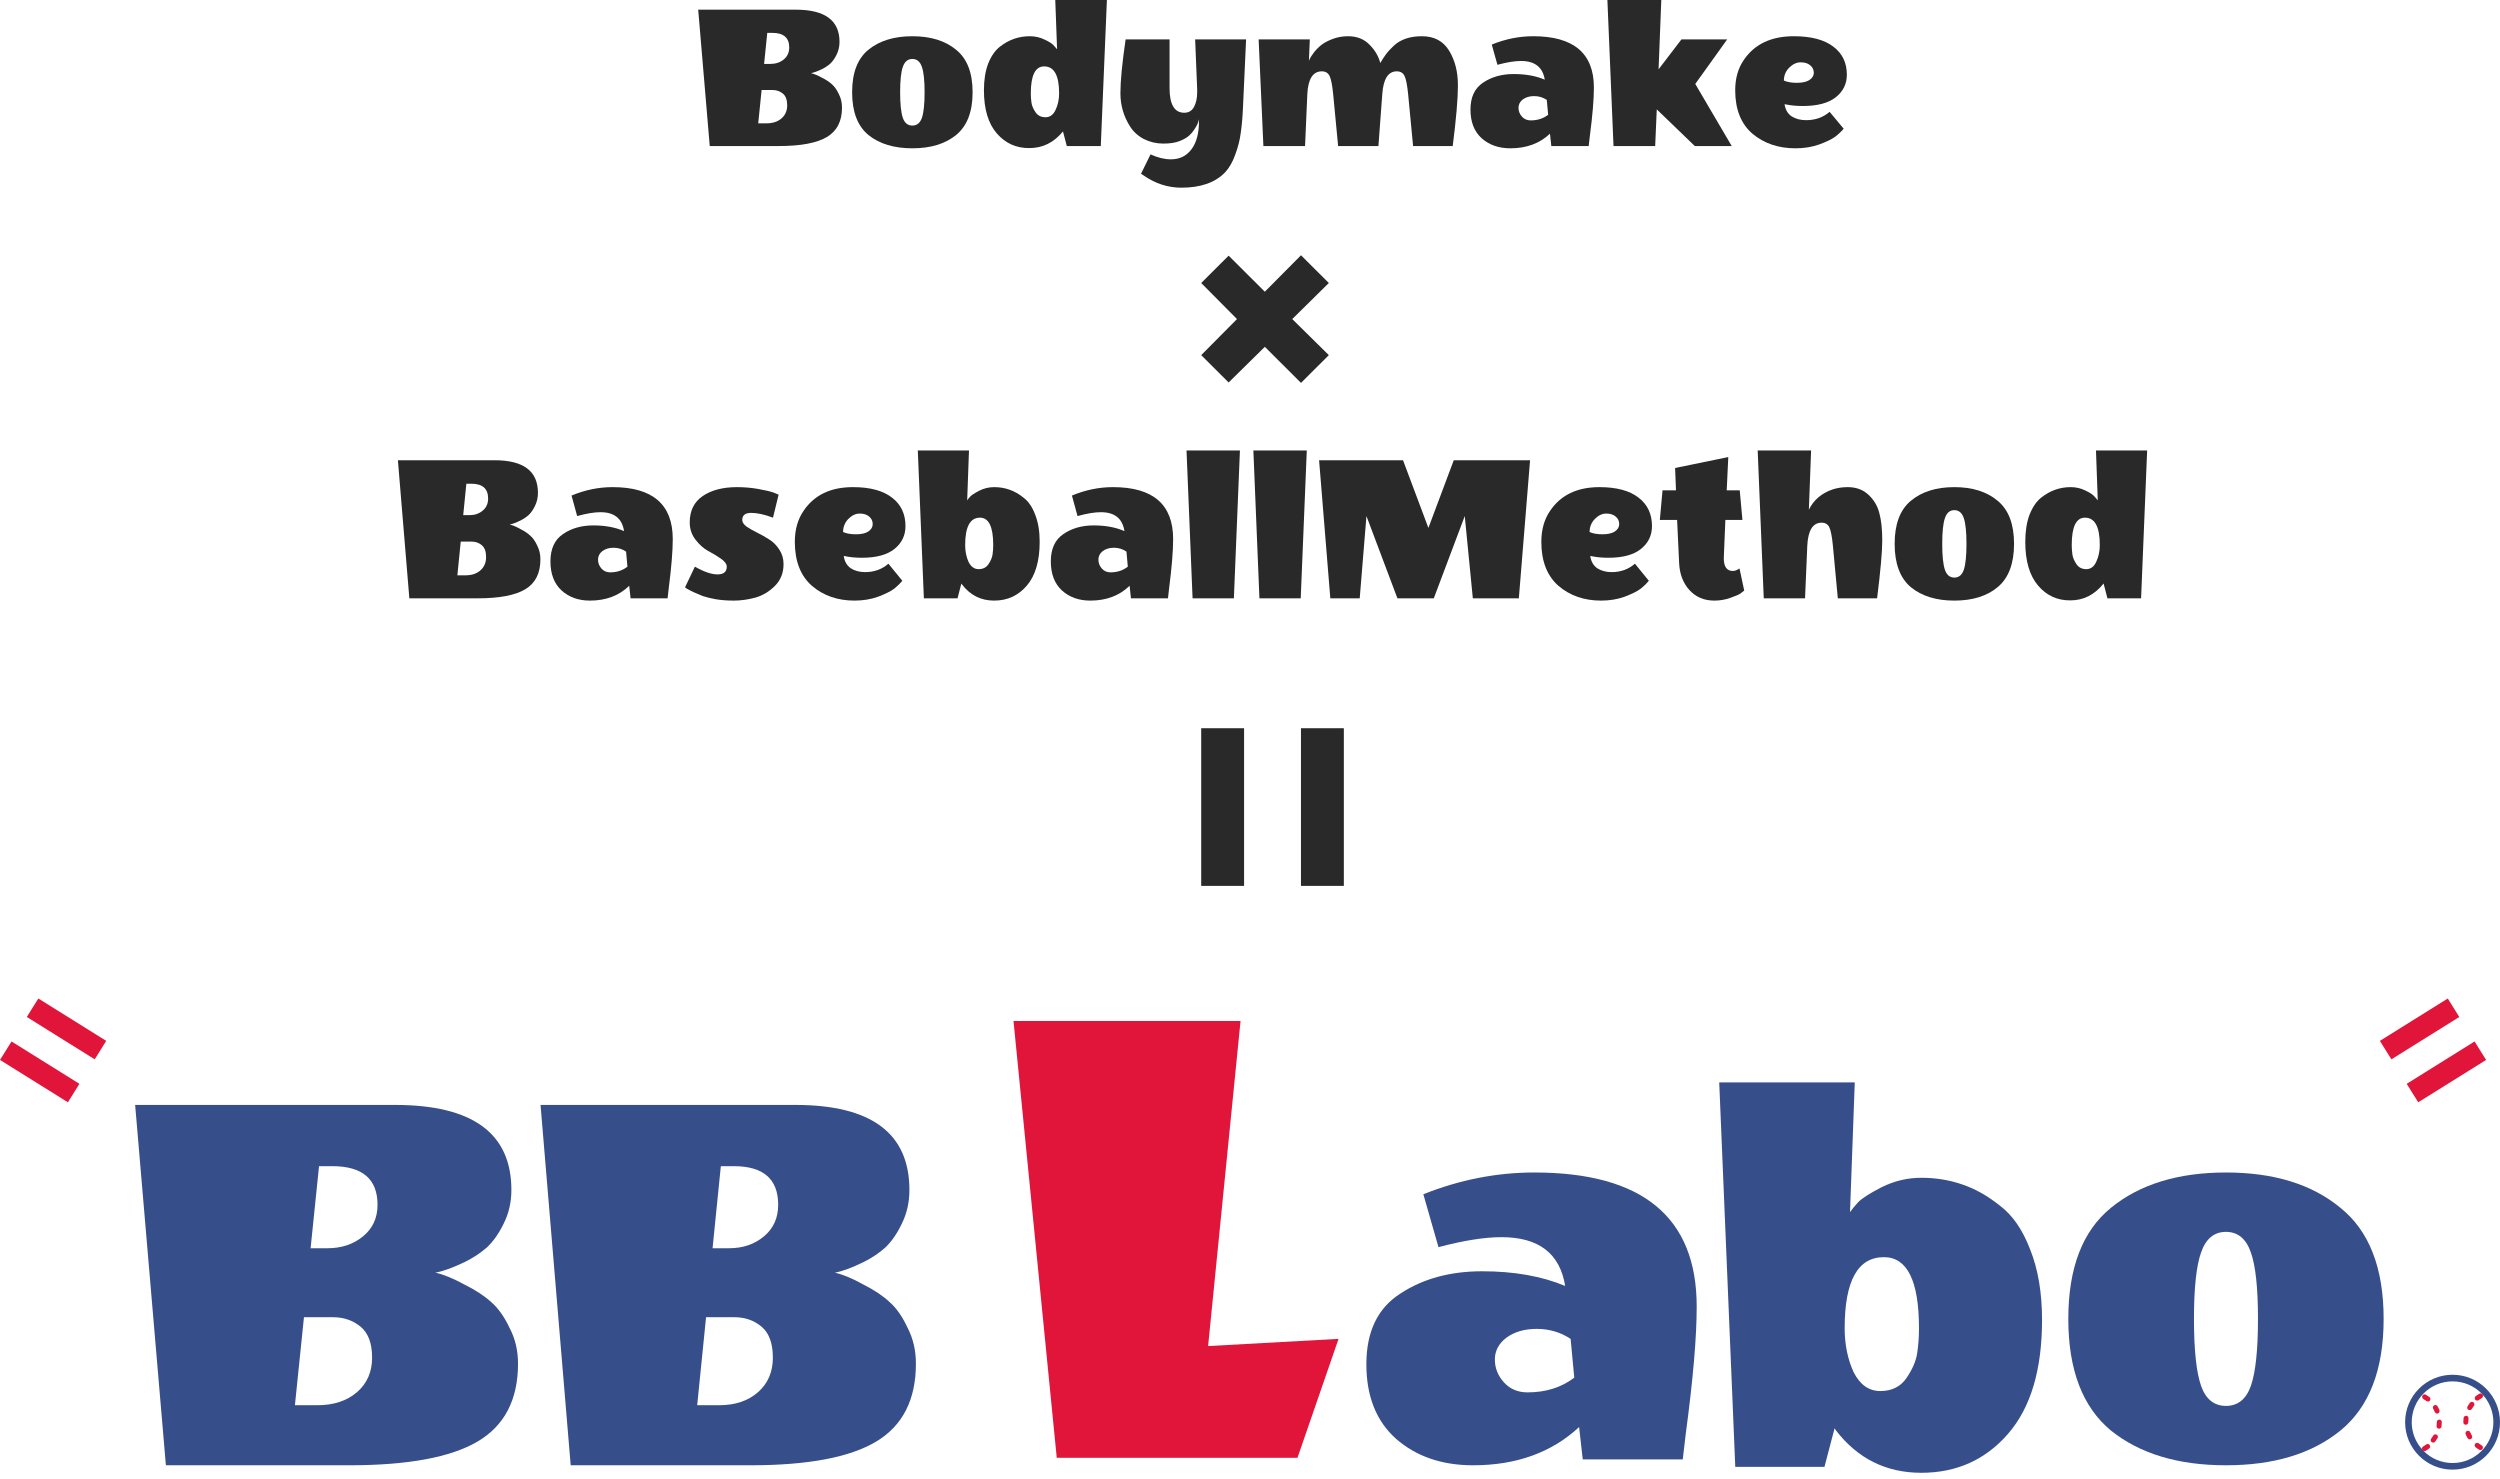 <svg width="333" height="197" viewBox="0 0 333 197" fill="none" xmlns="http://www.w3.org/2000/svg">
<path d="M52.616 147.176C62.95 147.176 68.117 150.952 68.117 158.503C68.117 160.14 67.769 161.645 67.072 163.018C66.43 164.338 65.68 165.394 64.824 166.186C63.967 166.925 63.003 167.559 61.932 168.087C60.272 168.879 58.961 169.354 57.997 169.513C59.121 169.777 60.406 170.305 61.852 171.097C63.351 171.836 64.556 172.628 65.466 173.473C66.376 174.265 67.18 175.4 67.876 176.879C68.625 178.305 69 179.889 69 181.631C69 186.437 67.206 189.895 63.619 192.008C60.032 194.12 54.329 195.176 46.512 195.176H22.096L18 147.176H52.616ZM44.343 175.453H40.488L39.283 187.176H42.255C44.45 187.176 46.217 186.595 47.556 185.433C48.895 184.272 49.564 182.74 49.564 180.839C49.564 178.938 49.055 177.565 48.038 176.721C47.02 175.876 45.789 175.453 44.343 175.453ZM43.62 166.265C45.495 166.265 47.074 165.737 48.359 164.681C49.644 163.625 50.287 162.226 50.287 160.483C50.287 157.051 48.279 155.334 44.263 155.334H42.496L41.372 166.265H43.62Z" fill="#364E8A"/>
<path d="M105.937 147.176C116.068 147.176 121.134 150.952 121.134 158.503C121.134 160.14 120.793 161.645 120.11 163.018C119.48 164.338 118.745 165.394 117.906 166.186C117.066 166.925 116.121 167.559 115.071 168.087C113.444 168.879 112.157 169.354 111.213 169.513C112.315 169.777 113.575 170.305 114.992 171.097C116.462 171.836 117.643 172.628 118.535 173.473C119.428 174.265 120.215 175.4 120.898 176.879C121.633 178.305 122 179.889 122 181.631C122 186.437 120.241 189.895 116.724 192.008C113.207 194.12 107.617 195.176 99.953 195.176H76.016L72 147.176H105.937ZM97.827 175.453H94.047L92.866 187.176H95.779C97.932 187.176 99.664 186.595 100.976 185.433C102.289 184.272 102.945 182.74 102.945 180.839C102.945 178.938 102.446 177.565 101.449 176.721C100.451 175.876 99.244 175.453 97.827 175.453ZM97.118 166.265C98.955 166.265 100.504 165.737 101.764 164.681C103.024 163.625 103.654 162.226 103.654 160.483C103.654 157.051 101.685 155.334 97.748 155.334H96.016L94.913 166.265H97.118Z" fill="#364E8A"/>
<path d="M140.76 194.176L135 136H165.24L160.92 179.296L178.296 178.336L172.824 194.176H140.76Z" fill="#E1153A"/>
<path fill-rule="evenodd" clip-rule="evenodd" d="M326.681 183.117C323.19 183.118 320.361 185.946 320.361 189.437C320.361 192.927 323.19 195.756 326.681 195.756C330.171 195.756 333 192.927 333 189.437C333 185.946 330.171 183.118 326.681 183.117ZM326.681 194.875C328.184 194.874 329.54 194.267 330.526 193.282C331.51 192.296 332.118 190.94 332.118 189.437C332.118 188.192 331.7 187.049 330.998 186.132C330.994 186.134 330.549 185.611 330.545 185.612C330.538 185.606 330.532 185.598 330.526 185.592C329.54 184.607 328.184 183.999 326.681 183.999C325.178 183.999 323.821 184.607 322.835 185.592C321.851 186.577 321.243 187.934 321.243 189.437C321.243 190.681 321.661 191.824 322.363 192.741C322.37 192.747 322.829 193.275 322.836 193.282C323.821 194.267 325.178 194.874 326.681 194.875Z" fill="#364E8A"/>
<path d="M324.562 191.097C324.404 191.005 324.202 191.06 324.11 191.218C324.028 191.36 323.936 191.496 323.836 191.624C323.724 191.769 323.75 191.976 323.894 192.089C324.038 192.201 324.246 192.175 324.358 192.031C324.477 191.878 324.585 191.717 324.683 191.549C324.774 191.39 324.72 191.188 324.562 191.097Z" fill="#E1153A"/>
<path d="M323.605 186.093C323.452 185.975 323.291 185.867 323.122 185.77C322.964 185.679 322.762 185.733 322.671 185.892C322.58 186.05 322.635 186.252 322.793 186.343C322.935 186.425 323.072 186.516 323.201 186.616C323.345 186.728 323.553 186.701 323.665 186.557C323.776 186.412 323.75 186.205 323.605 186.093Z" fill="#E1153A"/>
<path d="M329.76 185.97C329.913 185.852 330.075 185.744 330.244 185.647C330.402 185.556 330.604 185.611 330.695 185.769C330.786 185.928 330.731 186.129 330.573 186.22C330.43 186.302 330.294 186.393 330.165 186.493C330.02 186.605 329.813 186.578 329.701 186.434C329.589 186.29 329.616 186.082 329.76 185.97Z" fill="#E1153A"/>
<path d="M323.568 192.931C323.415 193.05 323.254 193.158 323.085 193.255C322.926 193.346 322.724 193.291 322.633 193.132C322.543 192.974 322.597 192.772 322.756 192.681C322.898 192.599 323.034 192.508 323.163 192.408C323.308 192.296 323.516 192.323 323.627 192.467C323.739 192.612 323.713 192.819 323.568 192.931Z" fill="#E1153A"/>
<path d="M324.32 188.082C324.389 188.251 324.582 188.331 324.751 188.262C324.92 188.192 325.001 187.999 324.931 187.83C324.857 187.65 324.771 187.476 324.674 187.309C324.581 187.152 324.379 187.098 324.221 187.19C324.064 187.283 324.01 187.485 324.102 187.643C324.184 187.783 324.257 187.93 324.32 188.082Z" fill="#E1153A"/>
<path d="M324.915 189.089C324.733 189.09 324.585 189.238 324.586 189.421V189.437C324.586 189.603 324.575 189.767 324.553 189.926C324.528 190.107 324.654 190.274 324.835 190.299C325.016 190.324 325.183 190.197 325.208 190.016C325.234 189.827 325.247 189.633 325.247 189.437V189.418C325.247 189.236 325.098 189.088 324.915 189.089Z" fill="#E1153A"/>
<path d="M328.775 189.445V189.437C328.775 189.273 328.786 189.113 328.807 188.955C328.832 188.774 328.705 188.607 328.524 188.583C328.343 188.559 328.176 188.685 328.152 188.866C328.126 189.053 328.113 189.243 328.113 189.437V189.446C328.114 189.629 328.262 189.776 328.445 189.776C328.627 189.776 328.775 189.627 328.775 189.445Z" fill="#E1153A"/>
<path d="M329.038 190.785C328.969 190.616 328.776 190.534 328.607 190.604C328.438 190.673 328.357 190.866 328.426 191.035C328.5 191.215 328.586 191.389 328.683 191.556C328.774 191.714 328.977 191.768 329.135 191.676C329.293 191.584 329.346 191.382 329.255 191.224C329.173 191.083 329.1 190.937 329.038 190.785Z" fill="#E1153A"/>
<path d="M330.561 192.526V192.527C330.419 192.445 330.283 192.353 330.154 192.253C330.01 192.141 329.802 192.167 329.69 192.311C329.578 192.455 329.604 192.663 329.748 192.775C329.901 192.894 330.062 193.002 330.231 193.1C330.389 193.191 330.591 193.136 330.683 192.978C330.774 192.82 330.719 192.618 330.561 192.526Z" fill="#E1153A"/>
<path d="M329.462 186.791C329.317 186.679 329.109 186.706 328.998 186.85C328.879 187.003 328.771 187.164 328.674 187.333C328.583 187.491 328.637 187.693 328.795 187.785C328.954 187.876 329.156 187.821 329.247 187.663C329.329 187.521 329.42 187.384 329.52 187.255C329.632 187.111 329.606 186.903 329.462 186.791Z" fill="#E1153A"/>
<path d="M196.209 195.176C192.065 195.176 188.647 194.001 185.956 191.652C183.319 189.303 182 185.987 182 181.706C182 177.373 183.507 174.24 186.521 172.309C189.535 170.325 193.168 169.333 197.42 169.333C201.672 169.333 205.359 169.985 208.481 171.29C207.781 166.957 204.955 164.79 200.004 164.79C197.743 164.79 194.944 165.234 191.607 166.122L189.589 159.074C194.433 157.142 199.358 156.176 204.363 156.176C218.788 156.176 226 162.128 226 174.031C226 178.104 225.516 183.742 224.547 190.947L224.143 194.393H210.822L210.338 190.086C206.678 193.479 201.968 195.176 196.209 195.176ZM203.475 185.465C205.897 185.465 207.969 184.813 209.692 183.507L209.207 178.339C207.862 177.451 206.355 177.007 204.686 177.007C203.072 177.007 201.726 177.399 200.65 178.182C199.627 178.965 199.116 179.931 199.116 181.08C199.116 182.228 199.519 183.246 200.327 184.134C201.134 185.021 202.183 185.465 203.475 185.465Z" fill="#364E8A"/>
<path d="M247.451 160.194C247.926 159.668 248.982 158.984 250.619 158.143C252.308 157.301 254.077 156.88 255.924 156.88C257.825 156.88 259.62 157.169 261.309 157.748C263.052 158.327 264.741 159.274 266.378 160.589C268.067 161.851 269.413 163.798 270.416 166.428C271.472 169.058 272 172.188 272 175.818C272 182.446 270.495 187.496 267.486 190.968C264.477 194.44 260.623 196.176 255.924 196.176C251.226 196.176 247.425 194.282 244.521 190.495C244.468 190.389 244.416 190.311 244.363 190.258L243.017 195.387H231.138L229 144.176H247.055L246.422 161.457C246.633 161.141 246.976 160.72 247.451 160.194ZM250.936 167.454C247.451 167.454 245.709 170.61 245.709 176.923C245.709 179.079 246.105 181.026 246.897 182.762C247.742 184.445 248.929 185.287 250.46 185.287C251.991 185.287 253.153 184.708 253.945 183.551C254.737 182.394 255.212 181.289 255.37 180.237C255.529 179.185 255.608 178.08 255.608 176.923C255.608 170.61 254.05 167.454 250.936 167.454Z" fill="#364E8A"/>
<path d="M281.184 190.556C277.395 187.423 275.5 182.463 275.5 175.676C275.5 168.889 277.395 163.955 281.184 160.875C285.026 157.742 290.132 156.176 296.5 156.176C302.868 156.176 307.947 157.742 311.737 160.875C315.579 163.955 317.5 168.889 317.5 175.676C317.5 182.463 315.579 187.423 311.737 190.556C307.947 193.636 302.868 195.176 296.5 195.176C290.132 195.176 285.026 193.636 281.184 190.556ZM293.184 166.827C292.553 168.602 292.237 171.552 292.237 175.676C292.237 179.801 292.553 182.776 293.184 184.604C293.816 186.379 294.921 187.266 296.5 187.266C298.079 187.266 299.184 186.379 299.816 184.604C300.447 182.776 300.763 179.801 300.763 175.676C300.763 171.552 300.447 168.602 299.816 166.827C299.184 164.999 298.079 164.086 296.5 164.086C294.921 164.086 293.816 164.999 293.184 166.827Z" fill="#364E8A"/>
<path d="M106.001 1.289C109.882 1.289 111.823 2.718 111.823 5.576C111.823 6.195 111.692 6.765 111.431 7.284C111.189 7.784 110.908 8.183 110.586 8.483C110.264 8.763 109.902 9.003 109.5 9.203C108.877 9.502 108.384 9.682 108.022 9.742C108.444 9.842 108.927 10.042 109.47 10.342C110.033 10.621 110.486 10.921 110.828 11.241C111.169 11.541 111.471 11.97 111.732 12.53C112.014 13.069 112.155 13.669 112.155 14.329C112.155 16.147 111.481 17.456 110.134 18.255C108.786 19.055 106.645 19.454 103.709 19.454H94.538L93 1.289H106.001ZM102.894 11.99H101.446L100.994 16.427H102.11C102.934 16.427 103.598 16.207 104.101 15.767C104.603 15.328 104.855 14.748 104.855 14.029C104.855 13.309 104.664 12.79 104.282 12.47C103.9 12.15 103.437 11.99 102.894 11.99ZM102.623 8.513C103.326 8.513 103.92 8.313 104.402 7.914C104.885 7.514 105.126 6.984 105.126 6.325C105.126 5.026 104.372 4.377 102.864 4.377H102.2L101.778 8.513H102.623Z" fill="#292929"/>
<path d="M115.675 17.986C114.227 16.787 113.503 14.888 113.503 12.29C113.503 9.692 114.227 7.804 115.675 6.625C117.143 5.426 119.093 4.826 121.527 4.826C123.96 4.826 125.901 5.426 127.349 6.625C128.817 7.804 129.551 9.692 129.551 12.29C129.551 14.888 128.817 16.787 127.349 17.986C125.901 19.165 123.96 19.754 121.527 19.754C119.093 19.754 117.143 19.165 115.675 17.986ZM120.26 8.903C120.018 9.582 119.898 10.711 119.898 12.29C119.898 13.869 120.018 15.008 120.26 15.707C120.501 16.387 120.923 16.727 121.527 16.727C122.13 16.727 122.552 16.387 122.794 15.707C123.035 15.008 123.156 13.869 123.156 12.29C123.156 10.711 123.035 9.582 122.794 8.903C122.552 8.203 122.13 7.854 121.527 7.854C120.923 7.854 120.501 8.203 120.26 8.903Z" fill="#292929"/>
<path d="M131.06 12.02C131.06 10.642 131.251 9.452 131.633 8.453C132.035 7.454 132.558 6.705 133.201 6.205C134.388 5.286 135.705 4.826 137.153 4.826C137.877 4.826 138.541 4.976 139.144 5.276C139.767 5.556 140.2 5.845 140.441 6.145L140.803 6.565L140.562 0H147.439L146.625 19.454H142.1L141.587 17.506C140.381 18.985 138.893 19.724 137.123 19.724C135.373 19.744 133.925 19.095 132.779 17.776C131.633 16.457 131.06 14.538 131.06 12.02ZM139.084 8.843C137.897 8.843 137.304 10.042 137.304 12.44C137.304 12.88 137.334 13.299 137.394 13.699C137.455 14.099 137.636 14.518 137.937 14.958C138.239 15.398 138.681 15.617 139.265 15.617C139.848 15.617 140.29 15.298 140.592 14.658C140.914 13.999 141.075 13.259 141.075 12.44C141.075 10.042 140.411 8.843 139.084 8.843Z" fill="#292929"/>
<path d="M159.706 16.127V15.887C159.646 16.227 159.485 16.607 159.224 17.026C158.982 17.426 158.711 17.766 158.409 18.046C158.107 18.325 157.675 18.575 157.112 18.795C156.569 19.015 155.845 19.125 154.94 19.125C154.035 19.125 153.18 18.925 152.376 18.525C151.572 18.105 150.948 17.536 150.506 16.817C149.661 15.478 149.239 14.009 149.239 12.41C149.239 10.791 149.47 8.403 149.933 5.246H155.785V11.721C155.785 13.919 156.438 15.018 157.745 15.018C158.329 15.018 158.761 14.758 159.043 14.239C159.324 13.719 159.465 13.06 159.465 12.26C159.465 12.16 159.465 12.05 159.465 11.931L159.193 5.246H165.98L165.558 14.448C165.498 15.747 165.397 16.857 165.257 17.776C165.136 18.695 164.895 19.634 164.533 20.593C164.191 21.573 163.738 22.362 163.175 22.962C161.868 24.32 159.927 25 157.353 25C155.543 25 153.844 24.44 152.255 23.321L151.984 23.142L153.251 20.564C154.216 21.003 155.121 21.223 155.966 21.223C157.132 21.223 158.047 20.773 158.711 19.874C159.374 18.995 159.706 17.746 159.706 16.127Z" fill="#292929"/>
<path d="M189.399 4.826C191.028 4.826 192.235 5.466 193.019 6.745C193.803 8.024 194.195 9.562 194.195 11.361C194.195 13.139 193.964 15.837 193.502 19.454H188.223L187.559 12.5C187.438 11.301 187.278 10.502 187.076 10.102C186.875 9.702 186.533 9.502 186.051 9.502C184.905 9.502 184.261 10.512 184.12 12.53L183.607 19.454H178.238L177.574 12.5C177.454 11.301 177.293 10.502 177.092 10.102C176.891 9.702 176.549 9.502 176.066 9.502C174.88 9.502 174.236 10.512 174.136 12.53L173.834 19.454H168.284L167.65 5.246H174.467L174.347 8.094C174.387 8.014 174.437 7.904 174.498 7.764C174.578 7.604 174.759 7.334 175.041 6.954C175.342 6.575 175.674 6.245 176.036 5.965C176.398 5.685 176.891 5.426 177.514 5.186C178.158 4.946 178.841 4.826 179.565 4.826C180.732 4.826 181.677 5.196 182.401 5.935C183.145 6.675 183.628 7.494 183.849 8.393C184.15 7.894 184.412 7.494 184.633 7.194C184.854 6.894 185.186 6.535 185.628 6.115C186.533 5.256 187.79 4.826 189.399 4.826Z" fill="#292929"/>
<path d="M201.176 19.754C199.628 19.754 198.351 19.305 197.345 18.405C196.36 17.506 195.867 16.237 195.867 14.598C195.867 12.94 196.43 11.741 197.557 11.001C198.683 10.242 200.04 9.862 201.629 9.862C203.218 9.862 204.595 10.112 205.762 10.611C205.5 8.953 204.444 8.123 202.594 8.123C201.75 8.123 200.704 8.293 199.457 8.633L198.703 5.935C200.513 5.196 202.353 4.826 204.223 4.826C209.613 4.826 212.307 7.104 212.307 11.661C212.307 13.219 212.126 15.378 211.764 18.136L211.614 19.454H206.636L206.455 17.806C205.088 19.105 203.328 19.754 201.176 19.754ZM203.891 16.037C204.796 16.037 205.57 15.787 206.214 15.288L206.033 13.309C205.53 12.97 204.967 12.8 204.344 12.8C203.74 12.8 203.238 12.95 202.836 13.249C202.453 13.549 202.262 13.919 202.262 14.358C202.262 14.798 202.413 15.188 202.715 15.528C203.017 15.867 203.409 16.037 203.891 16.037Z" fill="#292929"/>
<path d="M225.749 19.454C223.356 17.156 221.667 15.528 220.681 14.568L220.47 19.454H214.92L214.105 0H221.285L220.923 9.233L223.969 5.246H230.063L225.809 11.181L230.666 19.454H225.749Z" fill="#292929"/>
<path d="M239.153 19.754C236.88 19.754 234.97 19.105 233.421 17.806C231.893 16.487 231.129 14.558 231.129 12.02C231.129 10.422 231.521 9.063 232.305 7.944C233.733 5.865 235.945 4.826 238.941 4.826C241.234 4.826 242.984 5.286 244.19 6.205C245.397 7.104 246 8.353 246 9.952C246 11.191 245.497 12.2 244.492 12.98C243.506 13.739 242.058 14.119 240.148 14.119C239.364 14.119 238.66 14.059 238.036 13.939L237.705 13.879C237.805 14.598 238.117 15.138 238.64 15.498C239.183 15.837 239.826 16.007 240.57 16.007C241.797 16.007 242.843 15.637 243.707 14.898L245.578 17.146C245.256 17.526 244.874 17.886 244.431 18.225C243.989 18.545 243.285 18.885 242.32 19.245C241.355 19.584 240.299 19.754 239.153 19.754ZM241.596 9.682C241.596 9.283 241.435 8.953 241.113 8.693C240.812 8.433 240.389 8.303 239.846 8.303C239.303 8.303 238.791 8.543 238.308 9.023C237.845 9.502 237.614 10.072 237.614 10.731C238.057 10.931 238.63 11.031 239.334 11.031C240.057 11.031 240.611 10.911 240.993 10.671C241.395 10.412 241.596 10.082 241.596 9.682Z" fill="#292929"/>
<path d="M65.885 61.305C69.731 61.305 71.654 62.752 71.654 65.645C71.654 66.272 71.525 66.849 71.266 67.375C71.027 67.881 70.748 68.285 70.429 68.589C70.11 68.872 69.751 69.115 69.353 69.317C68.735 69.621 68.246 69.803 67.888 69.863C68.306 69.965 68.784 70.167 69.323 70.47C69.881 70.754 70.329 71.057 70.668 71.381C71.007 71.684 71.306 72.119 71.565 72.686C71.844 73.232 71.983 73.839 71.983 74.507C71.983 76.348 71.316 77.673 69.98 78.483C68.645 79.292 66.522 79.697 63.613 79.697H54.525L53 61.305H65.885ZM62.806 72.14H61.371L60.922 76.631H62.028C62.845 76.631 63.503 76.409 64.001 75.964C64.5 75.519 64.749 74.932 64.749 74.203C64.749 73.475 64.559 72.949 64.181 72.625C63.802 72.302 63.344 72.14 62.806 72.14ZM62.536 68.619C63.234 68.619 63.822 68.417 64.3 68.012C64.779 67.608 65.018 67.071 65.018 66.404C65.018 65.088 64.27 64.431 62.776 64.431H62.118L61.699 68.619H62.536Z" fill="#292929"/>
<path d="M78.581 80C77.046 80 75.781 79.545 74.784 78.634C73.808 77.724 73.319 76.439 73.319 74.78C73.319 73.101 73.877 71.887 74.993 71.138C76.109 70.369 77.455 69.985 79.029 69.985C80.604 69.985 81.969 70.238 83.125 70.744C82.866 69.064 81.819 68.225 79.986 68.225C79.149 68.225 78.112 68.397 76.877 68.74L76.129 66.009C77.923 65.26 79.747 64.886 81.6 64.886C86.941 64.886 89.612 67.193 89.612 71.806C89.612 73.384 89.433 75.569 89.074 78.361L88.924 79.697H83.992L83.812 78.027C82.457 79.342 80.713 80 78.581 80ZM81.271 76.237C82.168 76.237 82.935 75.984 83.573 75.478L83.394 73.475C82.895 73.131 82.338 72.959 81.72 72.959C81.122 72.959 80.624 73.111 80.225 73.414C79.846 73.718 79.657 74.092 79.657 74.537C79.657 74.982 79.806 75.377 80.105 75.721C80.404 76.065 80.793 76.237 81.271 76.237Z" fill="#292929"/>
<path d="M104.368 75.144C104.368 76.297 103.99 77.258 103.232 78.027C102.475 78.796 101.598 79.322 100.602 79.606C99.625 79.868 98.678 80 97.761 80C96.845 80 96.038 79.939 95.34 79.818C94.662 79.697 94.084 79.555 93.606 79.393C92.729 79.049 92.032 78.725 91.513 78.422L91.244 78.24L92.56 75.478C93.756 76.166 94.762 76.51 95.579 76.51C96.396 76.51 96.805 76.166 96.805 75.478C96.805 75.134 96.546 74.78 96.028 74.416C95.509 74.052 94.941 73.708 94.324 73.384C93.726 73.06 93.168 72.564 92.65 71.897C92.131 71.229 91.872 70.46 91.872 69.59C91.872 68.032 92.45 66.859 93.606 66.07C94.762 65.281 96.287 64.886 98.18 64.886C99.137 64.886 100.073 64.967 100.99 65.129C101.907 65.291 102.595 65.453 103.053 65.615L103.711 65.888L102.963 68.953C101.827 68.528 100.861 68.316 100.063 68.316C99.266 68.316 98.868 68.629 98.868 69.256C98.868 69.56 99.057 69.853 99.436 70.137C99.814 70.4 100.273 70.663 100.811 70.926C101.349 71.189 101.887 71.492 102.425 71.836C102.963 72.16 103.422 72.615 103.8 73.202C104.179 73.768 104.368 74.416 104.368 75.144Z" fill="#292929"/>
<path d="M113.823 80C111.571 80 109.677 79.342 108.143 78.027C106.628 76.692 105.871 74.74 105.871 72.17C105.871 70.551 106.259 69.175 107.037 68.043C108.452 65.938 110.644 64.886 113.614 64.886C115.886 64.886 117.619 65.352 118.815 66.282C120.011 67.193 120.609 68.457 120.609 70.076C120.609 71.33 120.111 72.352 119.114 73.141C118.138 73.91 116.703 74.294 114.809 74.294C114.032 74.294 113.334 74.234 112.717 74.112L112.388 74.052C112.487 74.78 112.796 75.326 113.315 75.69C113.853 76.034 114.49 76.206 115.228 76.206C116.444 76.206 117.48 75.832 118.337 75.084L120.19 77.36C119.872 77.744 119.493 78.108 119.054 78.452C118.616 78.776 117.918 79.12 116.962 79.484C116.005 79.828 114.959 80 113.823 80ZM116.244 69.803C116.244 69.398 116.085 69.064 115.766 68.801C115.467 68.538 115.048 68.407 114.51 68.407C113.972 68.407 113.464 68.65 112.986 69.135C112.527 69.621 112.298 70.197 112.298 70.865C112.737 71.067 113.305 71.168 114.002 71.168C114.72 71.168 115.268 71.047 115.646 70.804C116.045 70.541 116.244 70.207 116.244 69.803Z" fill="#292929"/>
<path d="M129.218 66.161C129.397 65.959 129.796 65.695 130.413 65.372C131.051 65.048 131.719 64.886 132.416 64.886C133.134 64.886 133.812 64.998 134.449 65.22C135.107 65.443 135.745 65.807 136.363 66.313C137 66.798 137.509 67.547 137.887 68.558C138.286 69.57 138.485 70.774 138.485 72.17C138.485 74.719 137.917 76.662 136.781 77.997C135.645 79.332 134.19 80 132.416 80C130.643 80 129.208 79.272 128.112 77.815C128.092 77.774 128.072 77.744 128.052 77.724L127.544 79.697H123.059L122.252 60H129.068L128.829 66.646C128.909 66.525 129.038 66.363 129.218 66.161ZM130.533 68.953C129.218 68.953 128.56 70.167 128.56 72.595C128.56 73.424 128.709 74.173 129.008 74.841C129.327 75.488 129.776 75.812 130.354 75.812C130.932 75.812 131.37 75.589 131.669 75.144C131.968 74.699 132.147 74.274 132.207 73.87C132.267 73.465 132.297 73.04 132.297 72.595C132.297 70.167 131.709 68.953 130.533 68.953Z" fill="#292929"/>
<path d="M145.231 80C143.696 80 142.431 79.545 141.434 78.634C140.458 77.724 139.97 76.439 139.97 74.78C139.97 73.101 140.528 71.887 141.644 71.138C142.76 70.369 144.105 69.985 145.68 69.985C147.254 69.985 148.619 70.238 149.775 70.744C149.516 69.064 148.47 68.225 146.636 68.225C145.799 68.225 144.763 68.397 143.527 68.74L142.78 66.009C144.573 65.26 146.397 64.886 148.25 64.886C153.592 64.886 156.262 67.193 156.262 71.806C156.262 73.384 156.083 75.569 155.724 78.361L155.575 79.697H150.642L150.463 78.027C149.107 79.342 147.364 80 145.231 80ZM147.922 76.237C148.818 76.237 149.586 75.984 150.224 75.478L150.044 73.475C149.546 73.131 148.988 72.959 148.37 72.959C147.772 72.959 147.274 73.111 146.875 73.414C146.497 73.718 146.307 74.092 146.307 74.537C146.307 74.982 146.457 75.377 146.756 75.721C147.055 76.065 147.443 76.237 147.922 76.237Z" fill="#292929"/>
<path d="M165.159 60L164.352 79.697H158.851L158.044 60H165.159Z" fill="#292929"/>
<path d="M174.064 60L173.256 79.697H167.756L166.949 60H174.064Z" fill="#292929"/>
<path d="M177.198 79.697L175.703 61.305H186.884L190.262 70.319L193.64 61.305H203.805L202.31 79.697H196.181L195.105 68.74L190.98 79.697H186.137L182.011 68.74L181.114 79.697H177.198Z" fill="#292929"/>
<path d="M213.258 80C211.006 80 209.113 79.342 207.578 78.027C206.064 76.692 205.306 74.74 205.306 72.17C205.306 70.551 205.695 69.175 206.472 68.043C207.887 65.938 210.079 64.886 213.049 64.886C215.321 64.886 217.055 65.352 218.251 66.282C219.447 67.193 220.044 68.457 220.044 70.076C220.044 71.33 219.546 72.352 218.55 73.141C217.573 73.91 216.138 74.294 214.245 74.294C213.468 74.294 212.77 74.234 212.152 74.112L211.823 74.052C211.923 74.78 212.232 75.326 212.75 75.69C213.288 76.034 213.926 76.206 214.663 76.206C215.879 76.206 216.915 75.832 217.772 75.084L219.626 77.36C219.307 77.744 218.928 78.108 218.49 78.452C218.051 78.776 217.354 79.12 216.397 79.484C215.441 79.828 214.394 80 213.258 80ZM215.68 69.803C215.68 69.398 215.52 69.064 215.201 68.801C214.902 68.538 214.484 68.407 213.946 68.407C213.408 68.407 212.9 68.65 212.421 69.135C211.963 69.621 211.734 70.197 211.734 70.865C212.172 71.067 212.74 71.168 213.438 71.168C214.155 71.168 214.703 71.047 215.082 70.804C215.48 70.541 215.68 70.207 215.68 69.803Z" fill="#292929"/>
<path d="M229.61 74.294C229.59 75.468 229.998 76.055 230.836 76.055C231.075 76.055 231.364 75.943 231.702 75.721L232.33 78.665C232.211 78.766 232.041 78.897 231.822 79.059C231.623 79.201 231.174 79.393 230.477 79.636C229.799 79.879 229.092 80 228.354 80C226.999 80 225.893 79.535 225.036 78.604C224.179 77.653 223.721 76.449 223.661 74.992L223.392 69.256H221.09L221.449 65.311H223.242L223.123 62.337L230.208 60.88L229.998 65.311H231.732L232.091 69.256H229.819L229.61 74.294Z" fill="#292929"/>
<path d="M246.112 64.886C247.248 64.886 248.175 65.23 248.893 65.918C249.61 66.586 250.088 67.395 250.327 68.346C250.587 69.297 250.716 70.511 250.716 71.988C250.716 73.465 250.487 76.034 250.029 79.697H244.797L244.139 72.656C244.02 71.442 243.86 70.632 243.661 70.228C243.462 69.823 243.123 69.621 242.644 69.621C241.469 69.621 240.831 70.642 240.731 72.686L240.432 79.697H234.932L234.124 60H241.239L240.94 67.891C241.578 66.596 242.635 65.695 244.109 65.19C244.727 64.987 245.395 64.886 246.112 64.886Z" fill="#292929"/>
<path d="M254.52 78.209C253.085 76.995 252.367 75.073 252.367 72.443C252.367 69.813 253.085 67.901 254.52 66.707C255.975 65.493 257.908 64.886 260.319 64.886C262.731 64.886 264.654 65.493 266.089 66.707C267.544 67.901 268.271 69.813 268.271 72.443C268.271 75.073 267.544 76.995 266.089 78.209C264.654 79.403 262.731 80 260.319 80C257.908 80 255.975 79.403 254.52 78.209ZM259.064 69.014C258.825 69.702 258.705 70.845 258.705 72.443C258.705 74.041 258.825 75.195 259.064 75.903C259.303 76.591 259.721 76.935 260.319 76.935C260.917 76.935 261.336 76.591 261.575 75.903C261.814 75.195 261.934 74.041 261.934 72.443C261.934 70.845 261.814 69.702 261.575 69.014C261.336 68.305 260.917 67.951 260.319 67.951C259.721 67.951 259.303 68.305 259.064 69.014Z" fill="#292929"/>
<path d="M269.767 72.17C269.767 70.774 269.956 69.57 270.335 68.558C270.734 67.547 271.252 66.788 271.89 66.282C273.065 65.352 274.371 64.886 275.806 64.886C276.523 64.886 277.181 65.038 277.779 65.341C278.397 65.625 278.825 65.918 279.064 66.222L279.423 66.646L279.184 60H286L285.193 79.697H280.709L280.2 77.724C279.005 79.221 277.53 79.97 275.776 79.97C274.042 79.99 272.607 79.332 271.471 77.997C270.335 76.662 269.767 74.719 269.767 72.17ZM277.719 68.953C276.543 68.953 275.955 70.167 275.955 72.595C275.955 73.04 275.985 73.465 276.045 73.87C276.105 74.274 276.284 74.699 276.583 75.144C276.882 75.589 277.321 75.812 277.898 75.812C278.476 75.812 278.915 75.488 279.214 74.841C279.533 74.173 279.692 73.424 279.692 72.595C279.692 70.167 279.035 68.953 277.719 68.953Z" fill="#292929"/>
<path d="M160 37.696L163.654 34.053L168.474 38.857L173.293 34L177 37.696L172.128 42.5L177 47.304L173.293 51L168.474 46.196L163.654 50.947L160 47.304L164.766 42.5L160 37.696Z" fill="#292929"/>
<path d="M165.711 97H160V118H165.711V97ZM173.289 97V118H179V97H173.289Z" fill="#292929"/>
<path d="M1.535 138.722L7.17728e-06 141.182L9.043 146.825L10.578 144.366L1.535 138.722ZM3.571 135.459L12.614 141.103L14.149 138.644L5.106 133L3.571 135.459Z" fill="#E1153A"/>
<path d="M329.614 138.722L331.149 141.182L322.106 146.825L320.571 144.366L329.614 138.722ZM327.578 135.459L318.535 141.103L317 138.644L326.043 133L327.578 135.459Z" fill="#E1153A"/>
</svg>
